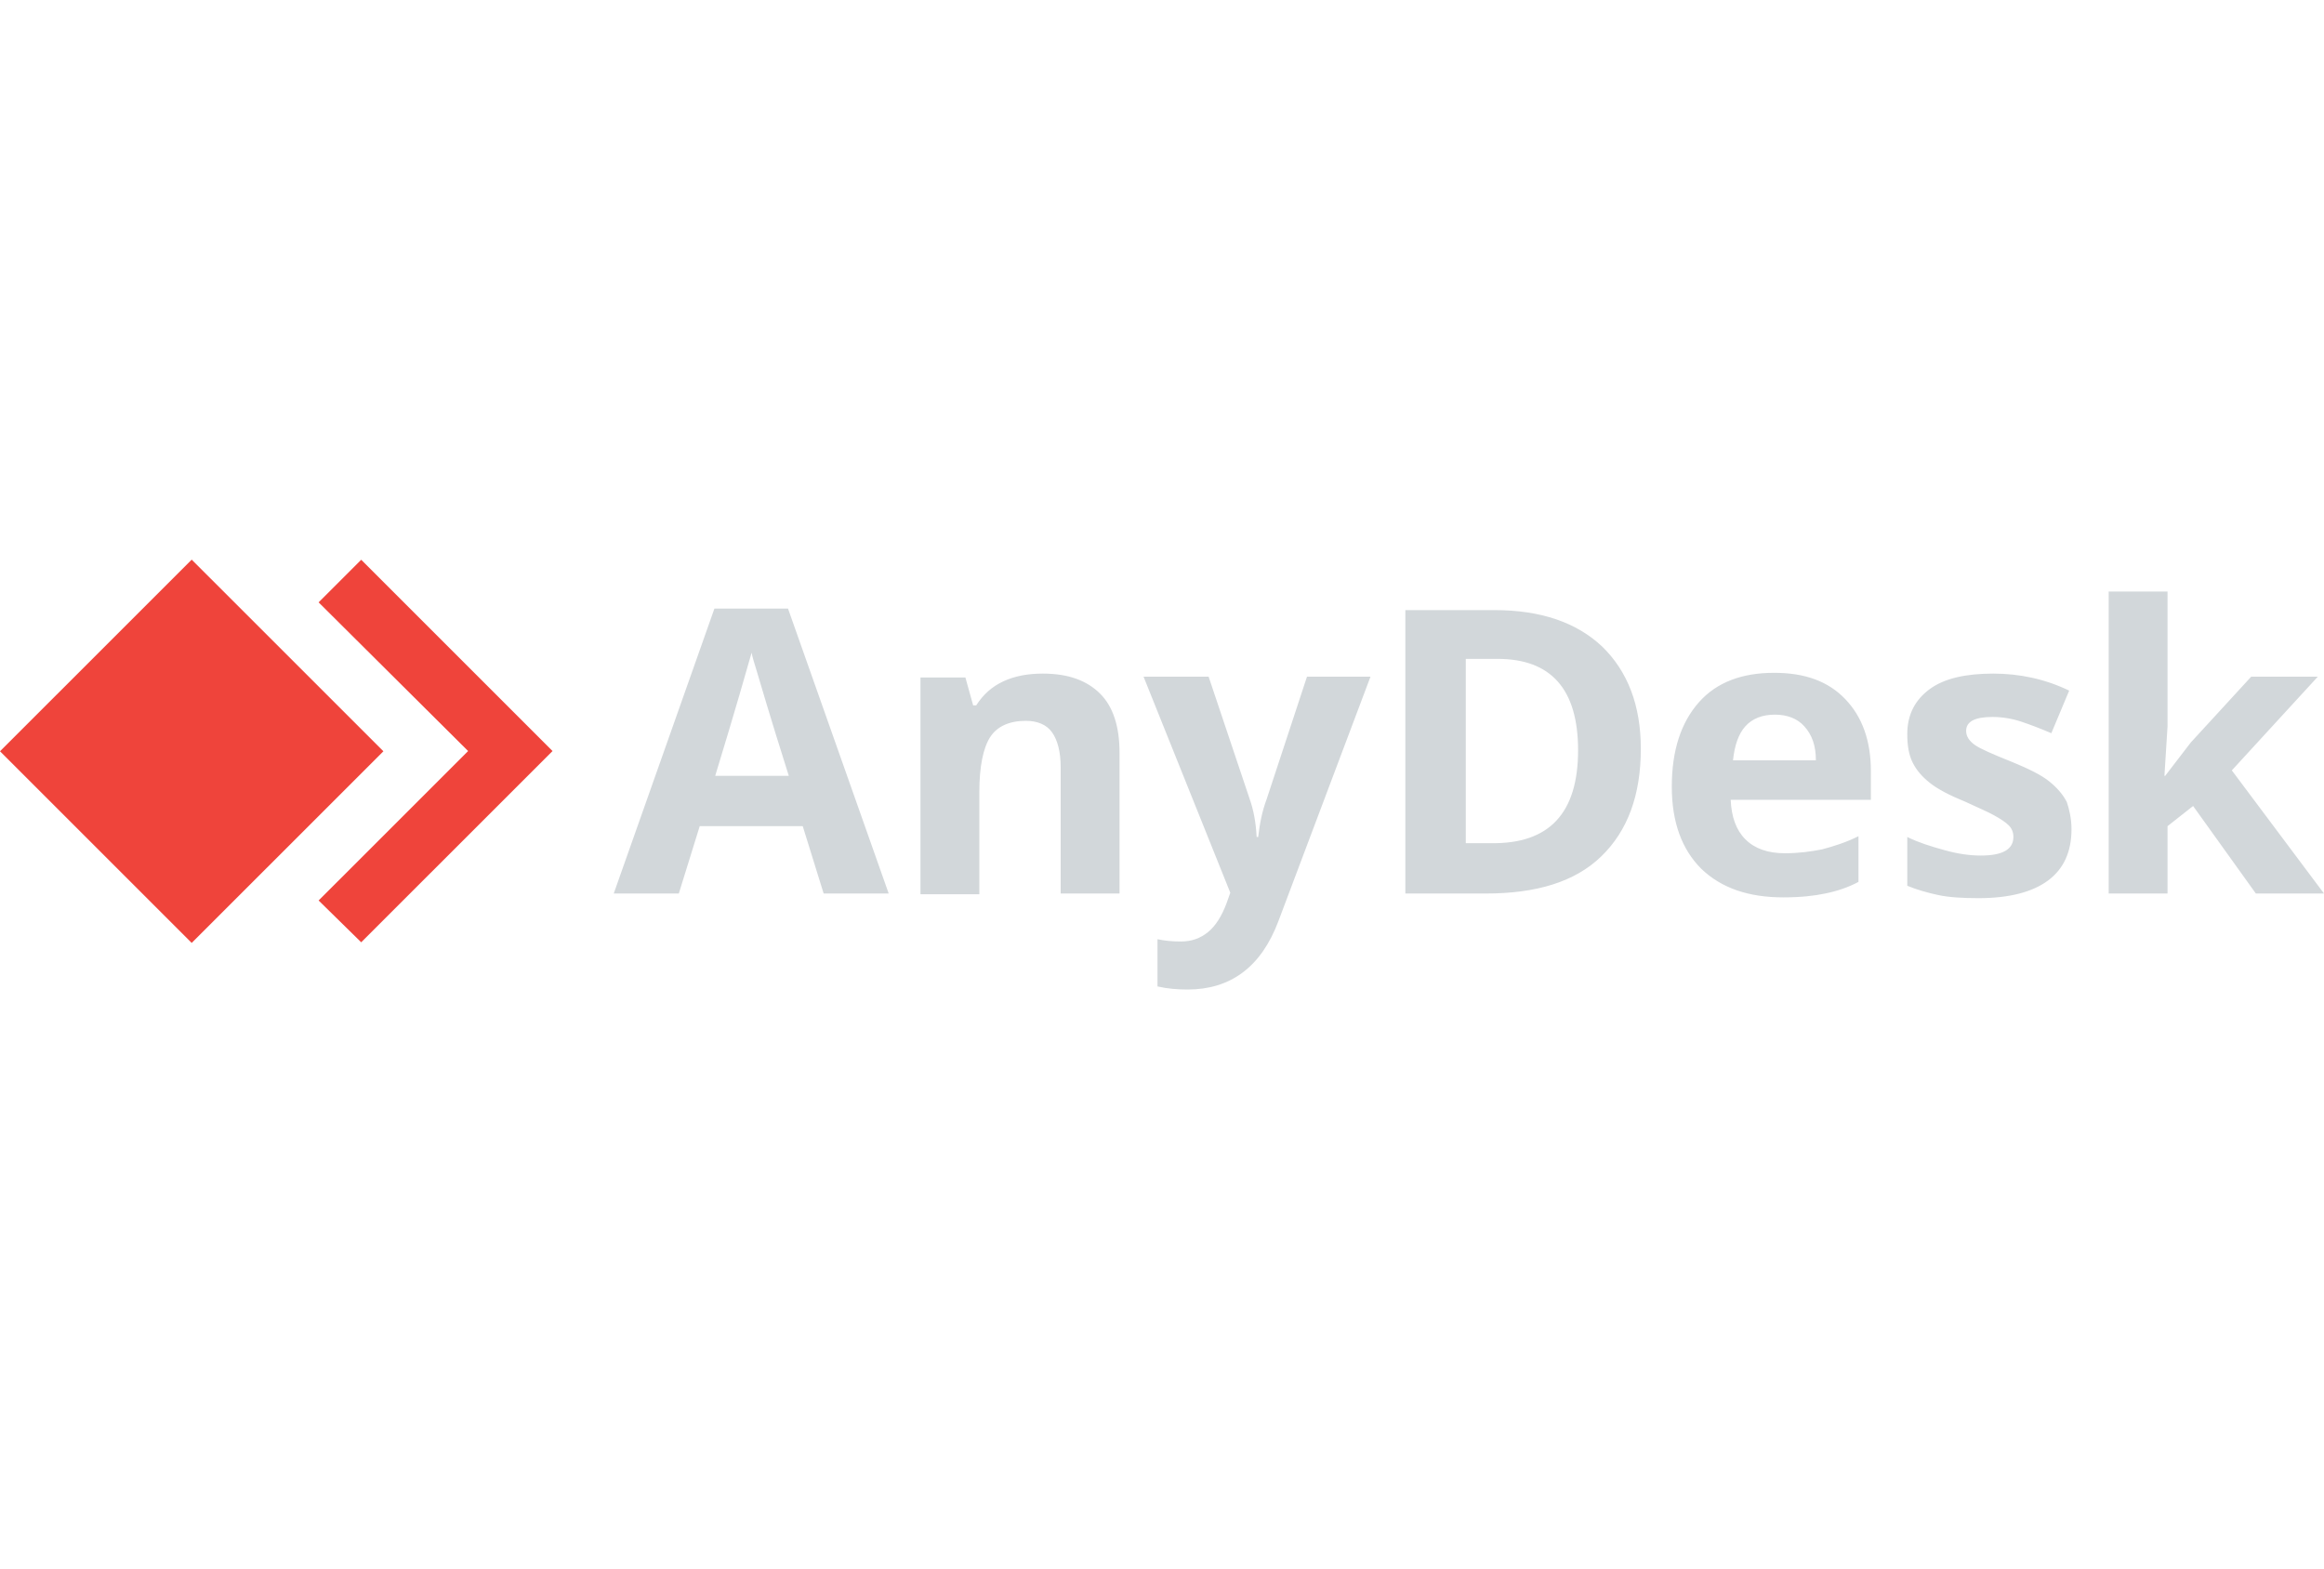 <svg width="80" height="54" viewBox="0 0 80 54" fill="none" xmlns="http://www.w3.org/2000/svg">
<g clip-path="url(#clip0_31_194)">
<path d="M16.114 25.856L10.968 31.001L12.434 32.44L19.02 25.856L12.434 19.271L10.968 20.737L16.114 25.856Z" fill="#EF443B"/>
<path d="M6.599 32.462L0 25.864L6.599 19.267L13.198 25.864L6.599 32.462Z" fill="#EF443B"/>
<path d="M28.353 30.761L27.633 28.442H24.087L23.367 30.761H21.127L24.593 20.951H27.126L30.592 30.761H28.353ZM27.153 26.709C26.486 24.603 26.14 23.403 26.06 23.137C25.98 22.87 25.9 22.63 25.873 22.47C25.713 23.03 25.313 24.443 24.62 26.709H27.153ZM38.538 30.761H36.512V26.415C36.512 25.882 36.405 25.482 36.218 25.216C36.032 24.949 35.712 24.816 35.312 24.816C34.752 24.816 34.325 25.003 34.085 25.376C33.845 25.749 33.712 26.389 33.712 27.268V30.787H31.686V23.323H33.232L33.499 24.283H33.605C33.845 23.91 34.139 23.643 34.539 23.456C34.939 23.27 35.392 23.19 35.898 23.19C36.778 23.19 37.418 23.43 37.872 23.883C38.325 24.336 38.538 25.029 38.538 25.909V30.761ZM39.365 23.296H41.605L43.018 27.508C43.151 27.882 43.231 28.308 43.258 28.815H43.311C43.364 28.361 43.444 27.935 43.604 27.508L44.991 23.296H47.177L44.004 31.72C43.711 32.493 43.311 33.08 42.778 33.48C42.244 33.88 41.605 34.066 40.885 34.066C40.538 34.066 40.191 34.04 39.845 33.96V32.334C40.085 32.387 40.351 32.413 40.645 32.413C41.018 32.413 41.311 32.307 41.578 32.094C41.844 31.88 42.058 31.534 42.218 31.107L42.351 30.734L39.365 23.296ZM56.483 25.776C56.483 27.375 56.029 28.601 55.123 29.481C54.216 30.361 52.883 30.761 51.15 30.761H48.377V21.004H51.443C53.043 21.004 54.27 21.43 55.15 22.257C56.029 23.11 56.483 24.283 56.483 25.776ZM54.323 25.829C54.323 23.723 53.39 22.683 51.55 22.683H50.457V29.028H51.337C53.336 29.055 54.323 27.988 54.323 25.829ZM61.389 30.894C60.189 30.894 59.256 30.574 58.562 29.908C57.896 29.241 57.549 28.308 57.549 27.082C57.549 25.829 57.869 24.869 58.483 24.176C59.096 23.483 59.976 23.163 61.069 23.163C62.135 23.163 62.935 23.456 63.522 24.07C64.109 24.683 64.402 25.509 64.402 26.549V27.535H59.576C59.602 28.122 59.762 28.575 60.082 28.895C60.402 29.215 60.856 29.375 61.442 29.375C61.895 29.375 62.322 29.321 62.722 29.241C63.122 29.135 63.549 29.001 63.975 28.788V30.361C63.629 30.547 63.229 30.681 62.829 30.761C62.455 30.841 61.975 30.894 61.389 30.894ZM61.096 24.603C60.669 24.603 60.322 24.736 60.082 25.003C59.842 25.269 59.709 25.669 59.656 26.175H62.509C62.509 25.669 62.375 25.296 62.109 25.003C61.869 24.736 61.522 24.603 61.096 24.603ZM71.308 28.548C71.308 29.321 71.041 29.908 70.508 30.308C69.975 30.707 69.175 30.921 68.108 30.921C67.575 30.921 67.095 30.894 66.722 30.814C66.348 30.734 65.975 30.627 65.655 30.494V28.815C66.028 29.001 66.455 29.135 66.935 29.268C67.415 29.401 67.815 29.454 68.188 29.454C68.935 29.454 69.308 29.241 69.308 28.815C69.308 28.655 69.255 28.521 69.148 28.415C69.041 28.308 68.881 28.201 68.641 28.068C68.401 27.935 68.081 27.802 67.681 27.615C67.095 27.375 66.695 27.162 66.428 26.949C66.162 26.735 65.975 26.522 65.842 26.256C65.708 25.989 65.655 25.669 65.655 25.269C65.655 24.603 65.922 24.096 66.428 23.723C66.935 23.35 67.681 23.19 68.615 23.19C69.521 23.19 70.401 23.376 71.228 23.776L70.614 25.242C70.241 25.082 69.894 24.949 69.575 24.843C69.255 24.736 68.908 24.683 68.588 24.683C67.975 24.683 67.681 24.843 67.681 25.163C67.681 25.349 67.788 25.509 67.975 25.642C68.161 25.776 68.588 25.962 69.255 26.229C69.841 26.469 70.268 26.682 70.534 26.895C70.801 27.108 71.014 27.349 71.148 27.615C71.228 27.855 71.308 28.175 71.308 28.548ZM74.534 26.709L75.414 25.562L77.494 23.296H79.787L76.827 26.522L80 30.761H77.654L75.494 27.748L74.614 28.442V30.761H72.588V20.364H74.614V25.003L74.507 26.709H74.534Z" fill="#D2D7DA"/>
</g>
<defs>
<clipPath id="clip0_31_194">
<rect width="80" height="53.333" fill="white"/>
</clipPath>
</defs>
</svg>
